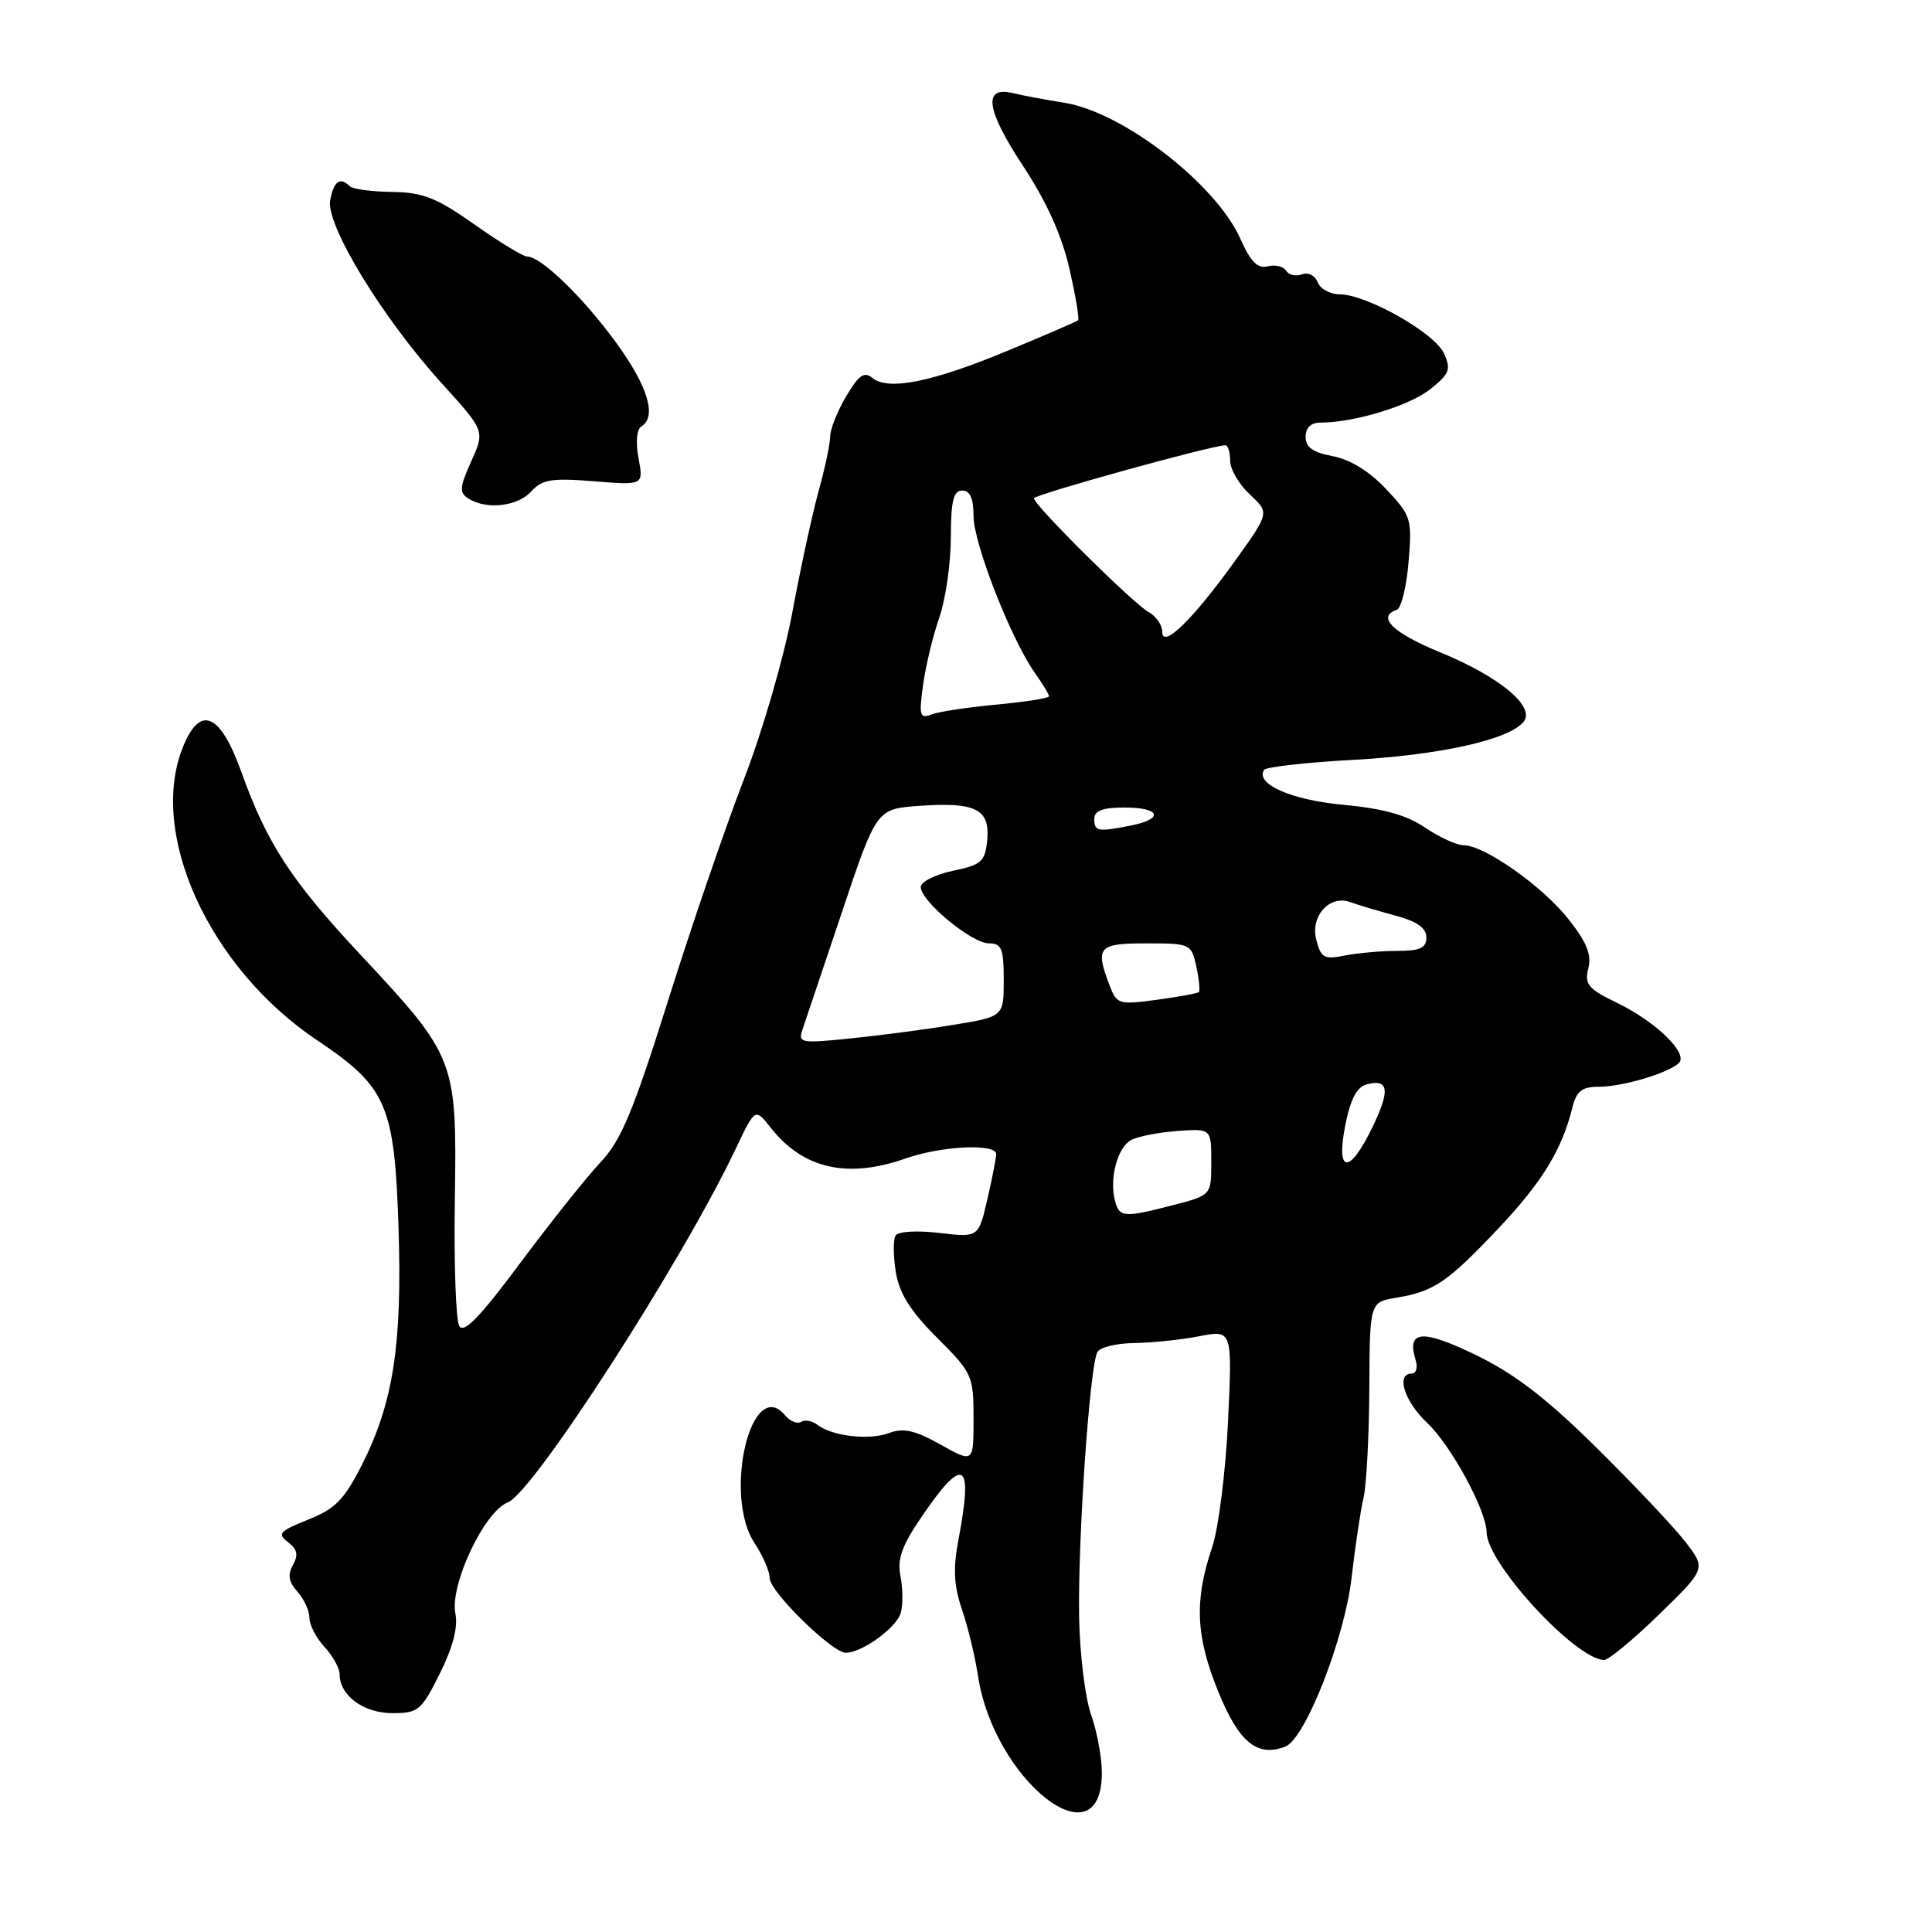 <?xml version="1.0" encoding="UTF-8" standalone="no"?>
<!DOCTYPE svg PUBLIC "-//W3C//DTD SVG 1.1//EN" "http://www.w3.org/Graphics/SVG/1.1/DTD/svg11.dtd" >
<svg xmlns="http://www.w3.org/2000/svg" xmlns:xlink="http://www.w3.org/1999/xlink" version="1.1" viewBox="0 0 256 256">
 <g >
 <path fill="currentColor"
d=" M 146.00 234.89 C 146.00 232.89 145.36 229.44 144.58 227.22 C 143.79 225.00 143.08 219.20 142.99 214.34 C 142.80 204.05 144.41 180.77 145.42 179.13 C 145.80 178.51 148.00 177.98 150.31 177.96 C 152.61 177.93 156.48 177.53 158.90 177.06 C 163.29 176.21 163.29 176.21 162.72 188.36 C 162.40 195.04 161.46 202.53 160.62 205.00 C 158.23 212.07 158.43 216.80 161.43 224.16 C 164.17 230.89 166.58 232.86 170.32 231.43 C 172.95 230.42 178.19 217.05 179.10 209.00 C 179.57 204.88 180.28 200.15 180.67 198.50 C 181.06 196.85 181.41 190.34 181.44 184.02 C 181.50 172.54 181.50 172.54 185.00 171.96 C 190.02 171.12 191.77 169.93 198.49 162.83 C 204.32 156.67 206.95 152.39 208.35 146.75 C 208.90 144.56 209.61 144.00 211.87 144.00 C 214.96 144.00 220.95 142.23 222.44 140.88 C 223.80 139.64 219.46 135.40 214.26 132.88 C 210.42 131.02 209.93 130.43 210.46 128.31 C 210.91 126.49 210.25 124.84 207.83 121.79 C 204.37 117.41 196.68 112.00 193.94 112.00 C 193.03 112.00 190.73 110.95 188.83 109.66 C 186.37 107.99 183.27 107.13 177.99 106.64 C 171.10 106.00 166.33 103.90 167.49 102.02 C 167.73 101.63 173.01 101.03 179.21 100.69 C 190.76 100.06 199.90 98.03 201.86 95.67 C 203.53 93.66 198.74 89.67 190.75 86.40 C 184.56 83.87 182.37 81.71 185.07 80.81 C 185.67 80.61 186.37 77.76 186.64 74.48 C 187.12 68.74 187.00 68.35 183.68 64.82 C 181.48 62.47 178.92 60.89 176.61 60.45 C 173.98 59.96 173.00 59.27 173.00 57.89 C 173.00 56.68 173.70 56.00 174.95 56.00 C 179.41 56.00 186.75 53.77 189.49 51.59 C 192.08 49.53 192.30 48.95 191.33 46.82 C 190.10 44.11 181.06 39.00 177.51 39.00 C 176.25 39.00 174.94 38.28 174.60 37.40 C 174.25 36.50 173.34 36.04 172.52 36.35 C 171.72 36.66 170.77 36.44 170.42 35.87 C 170.06 35.30 168.97 35.04 167.99 35.29 C 166.65 35.64 165.72 34.70 164.35 31.63 C 161.11 24.36 148.73 14.81 141.00 13.61 C 138.53 13.22 135.49 12.65 134.26 12.35 C 130.21 11.34 130.63 14.50 135.53 21.94 C 138.68 26.72 140.69 31.18 141.70 35.59 C 142.52 39.19 143.04 42.27 142.85 42.44 C 142.66 42.61 138.45 44.43 133.50 46.48 C 123.54 50.63 117.67 51.80 115.60 50.08 C 114.51 49.18 113.79 49.69 112.11 52.53 C 110.95 54.50 110.00 56.89 110.00 57.84 C 110.00 58.79 109.32 62.02 108.48 65.03 C 107.65 68.04 106.07 75.29 104.99 81.14 C 103.89 87.06 101.05 96.85 98.58 103.24 C 96.14 109.55 91.61 122.76 88.52 132.60 C 83.89 147.31 82.30 151.12 79.58 154.00 C 77.76 155.93 72.98 161.92 68.96 167.32 C 63.57 174.56 61.44 176.76 60.85 175.69 C 60.40 174.90 60.14 167.33 60.27 158.88 C 60.55 140.41 60.40 140.03 47.76 126.50 C 38.59 116.69 35.37 111.75 32.00 102.34 C 29.22 94.57 26.59 93.35 24.32 98.79 C 19.51 110.28 27.64 128.21 42.02 137.84 C 51.27 144.04 52.29 146.40 52.81 162.81 C 53.30 178.18 52.11 185.85 47.99 194.03 C 45.62 198.71 44.44 199.92 40.83 201.36 C 37.03 202.88 36.70 203.24 38.16 204.34 C 39.39 205.27 39.56 206.03 38.82 207.36 C 38.09 208.67 38.25 209.61 39.41 210.90 C 40.28 211.87 41.00 213.43 41.00 214.37 C 41.00 215.31 41.90 217.05 43.00 218.23 C 44.10 219.41 45.00 221.04 45.00 221.86 C 45.00 224.66 48.18 227.00 51.99 227.00 C 55.43 227.00 55.84 226.66 58.28 221.75 C 60.01 218.28 60.71 215.59 60.34 213.82 C 59.57 210.04 64.17 200.27 67.28 199.08 C 70.65 197.80 90.43 167.11 97.52 152.15 C 100.06 146.81 100.06 146.81 102.12 149.42 C 106.41 154.88 112.29 156.22 120.00 153.50 C 124.72 151.84 132.00 151.49 132.00 152.92 C 132.00 153.43 131.47 156.13 130.83 158.91 C 129.66 163.98 129.66 163.98 124.47 163.37 C 121.49 163.02 119.01 163.17 118.67 163.72 C 118.34 164.25 118.36 166.43 118.70 168.56 C 119.16 171.38 120.63 173.73 124.17 177.26 C 128.85 181.94 129.00 182.28 129.00 187.98 C 129.00 193.86 129.00 193.86 124.62 191.41 C 121.22 189.51 119.69 189.17 117.82 189.88 C 115.19 190.88 110.22 190.30 108.29 188.78 C 107.63 188.26 106.67 188.09 106.16 188.40 C 105.65 188.72 104.69 188.33 104.04 187.55 C 99.56 182.15 95.76 198.10 100.00 204.50 C 101.09 206.15 101.99 208.23 101.99 209.12 C 102.00 210.90 110.27 219.00 112.07 219.00 C 114.24 219.00 118.86 215.63 119.37 213.68 C 119.66 212.59 119.63 210.40 119.31 208.82 C 118.87 206.59 119.51 204.79 122.12 200.98 C 127.70 192.79 128.98 193.55 127.02 203.89 C 126.27 207.83 126.38 210.05 127.47 213.28 C 128.26 215.60 129.21 219.53 129.58 222.00 C 131.66 235.92 146.00 247.17 146.00 234.89 Z  M 219.83 213.93 C 226.07 207.86 226.07 207.86 223.29 204.26 C 221.75 202.29 216.45 196.67 211.50 191.78 C 204.85 185.22 200.67 182.02 195.51 179.52 C 188.39 176.08 186.35 176.26 187.59 180.25 C 187.89 181.21 187.65 182.00 187.07 182.00 C 184.92 182.00 186.08 185.70 189.13 188.56 C 192.28 191.53 196.97 200.18 196.99 203.06 C 197.02 207.12 208.69 219.81 212.54 219.96 C 213.12 219.98 216.40 217.27 219.83 213.93 Z  M 70.39 65.12 C 71.84 63.52 73.08 63.32 78.69 63.77 C 85.28 64.30 85.28 64.30 84.61 60.73 C 84.21 58.61 84.36 56.90 84.97 56.52 C 87.07 55.22 85.88 51.23 81.64 45.40 C 77.27 39.40 71.70 34.00 69.87 34.00 C 69.34 34.00 66.19 32.09 62.88 29.75 C 57.84 26.20 56.05 25.49 51.94 25.43 C 49.24 25.39 46.72 25.06 46.35 24.68 C 45.07 23.40 44.23 24.00 43.75 26.51 C 43.13 29.76 50.65 42.10 58.54 50.80 C 64.26 57.10 64.26 57.10 62.44 61.13 C 60.89 64.57 60.83 65.28 62.06 66.06 C 64.46 67.58 68.59 67.11 70.39 65.12 Z  M 147.74 159.10 C 146.97 156.16 148.07 152.03 149.88 151.06 C 150.78 150.58 153.54 150.04 156.01 149.86 C 160.50 149.54 160.50 149.54 160.50 153.95 C 160.50 158.37 160.50 158.37 155.50 159.67 C 148.90 161.38 148.32 161.33 147.74 159.10 Z  M 178.26 149.09 C 178.95 145.62 179.78 144.03 181.11 143.68 C 184.04 142.92 184.23 144.47 181.82 149.43 C 178.78 155.69 176.99 155.52 178.26 149.09 Z  M 106.34 136.40 C 106.70 135.36 109.05 128.35 111.57 120.84 C 116.15 107.18 116.15 107.18 121.83 106.78 C 129.28 106.25 131.20 107.22 130.81 111.32 C 130.53 114.18 130.07 114.59 126.25 115.39 C 123.91 115.88 122.00 116.85 122.00 117.54 C 122.00 119.41 128.77 125.00 131.03 125.00 C 132.72 125.00 133.00 125.70 133.00 129.85 C 133.00 134.71 133.00 134.71 126.25 135.81 C 122.54 136.42 116.39 137.23 112.59 137.61 C 106.09 138.27 105.72 138.20 106.34 136.40 Z  M 147.01 130.53 C 145.09 125.48 145.52 125.00 151.92 125.00 C 157.72 125.00 157.86 125.06 158.52 128.07 C 158.89 129.76 159.03 131.28 158.85 131.46 C 158.66 131.63 156.14 132.09 153.26 132.48 C 148.23 133.16 147.98 133.08 147.01 130.53 Z  M 174.40 124.46 C 173.62 121.33 176.25 118.50 178.97 119.55 C 179.81 119.87 182.41 120.65 184.75 121.28 C 187.75 122.08 189.00 122.94 189.00 124.21 C 189.00 125.62 188.18 126.00 185.12 126.00 C 182.99 126.00 179.87 126.28 178.17 126.62 C 175.43 127.16 175.02 126.93 174.40 124.46 Z  M 145.00 108.50 C 145.00 107.42 146.11 107.00 149.00 107.00 C 153.75 107.00 154.30 108.49 149.88 109.38 C 145.44 110.26 145.00 110.18 145.00 108.50 Z  M 122.31 90.78 C 122.65 88.28 123.61 84.27 124.45 81.87 C 125.29 79.46 125.98 74.69 125.99 71.25 C 126.00 66.37 126.33 65.00 127.50 65.00 C 128.54 65.00 129.00 66.04 129.00 68.40 C 129.00 72.00 133.97 84.71 137.12 89.15 C 138.15 90.61 139.00 92.01 139.00 92.26 C 139.00 92.51 135.89 93.00 132.08 93.36 C 128.28 93.71 124.38 94.30 123.42 94.67 C 121.87 95.26 121.75 94.83 122.31 90.78 Z  M 154.00 83.71 C 154.00 82.81 153.19 81.64 152.21 81.11 C 150.23 80.05 137.00 66.93 137.00 66.03 C 137.00 65.54 160.62 59.00 162.38 59.00 C 162.72 59.00 163.00 59.92 163.00 61.05 C 163.00 62.17 164.17 64.18 165.61 65.52 C 168.22 67.94 168.22 67.94 163.72 74.22 C 158.08 82.08 154.00 86.07 154.00 83.71 Z "/>
</g>
</svg>